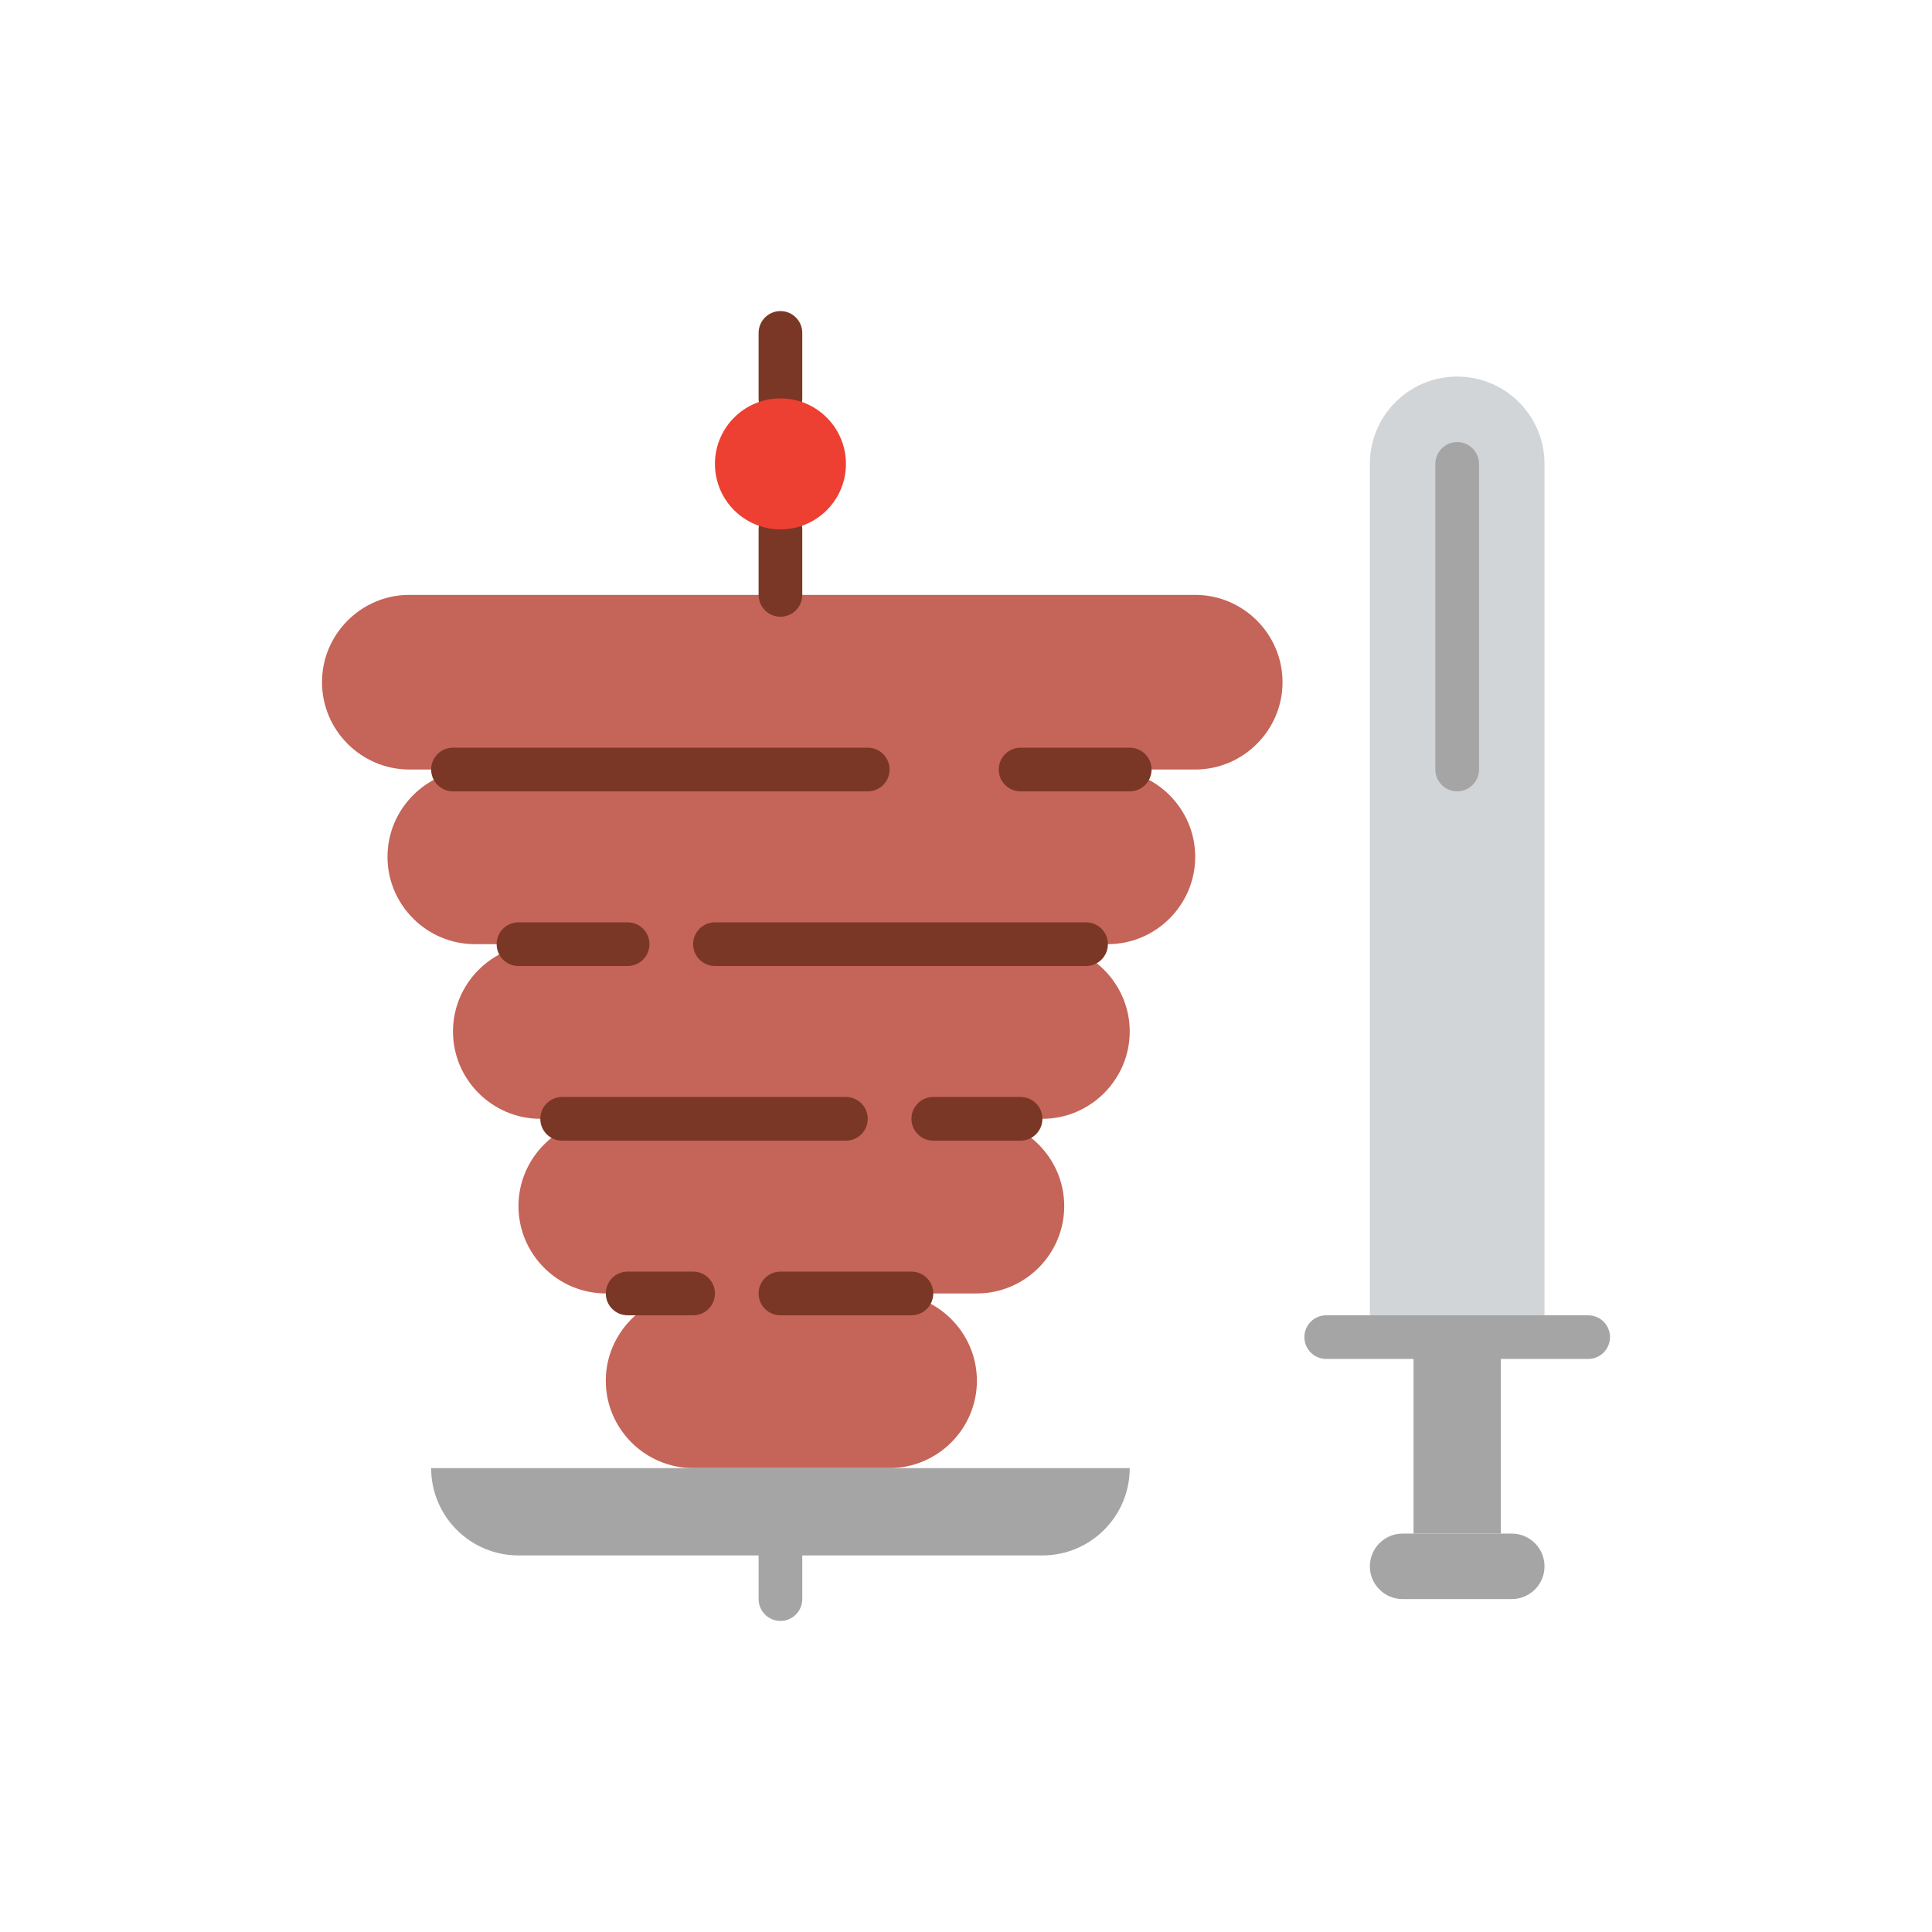 <?xml version="1.0" encoding="utf-8"?>
<!-- Generator: Adobe Illustrator 16.0.0, SVG Export Plug-In . SVG Version: 6.00 Build 0)  -->
<!DOCTYPE svg PUBLIC "-//W3C//DTD SVG 1.1//EN" "http://www.w3.org/Graphics/SVG/1.1/DTD/svg11.dtd">
<svg version="1.1" id="Capa_1" xmlns="http://www.w3.org/2000/svg" xmlns:xlink="http://www.w3.org/1999/xlink" x="0px" y="0px"
	 width="350px" height="350px" viewBox="0 0 350 350" enable-background="new 0 0 350 350" xml:space="preserve">
<g>
	<path fill="#C56458" d="M216.525,107.768H74.152c-8.701,0-15.819,7.119-15.819,15.819s7.119,15.819,15.819,15.819h11.865
		c-8.701,0-15.82,7.119-15.82,15.819c0,8.7,7.119,15.819,15.82,15.819h11.864c-8.701,0-15.819,7.118-15.819,15.819
		s7.119,15.82,15.819,15.82h11.864c-8.701,0-15.819,7.118-15.819,15.818c0,8.701,7.119,15.819,15.819,15.819h15.82
		c-8.701,0-15.82,7.119-15.82,15.82c0,8.699,7.119,15.818,15.82,15.818h35.593c8.7,0,15.818-7.119,15.818-15.818
		c0-8.701-7.118-15.82-15.818-15.82h15.818c8.701,0,15.82-7.118,15.82-15.819c0-8.7-7.119-15.818-15.82-15.818h11.865
		c8.7,0,15.819-7.119,15.819-15.82s-7.119-15.819-15.819-15.819h11.864c8.701,0,15.819-7.119,15.819-15.819
		c0-8.701-7.118-15.819-15.819-15.819h15.819c8.701,0,15.82-7.119,15.82-15.819S225.227,107.768,216.525,107.768z"/>
	<path fill="#A5A5A5" d="M141.384,293.645c-2.183,0-3.955-1.768-3.955-3.955v-7.909c0-2.187,1.772-3.955,3.955-3.955
		c2.183,0,3.955,1.769,3.955,3.955v7.909C145.339,291.877,143.567,293.645,141.384,293.645z"/>
	<path fill="#7A3726" d="M141.384,111.723c-2.183,0-3.955-1.768-3.955-3.955V95.904c0-2.188,1.772-3.955,3.955-3.955
		c2.183,0,3.955,1.768,3.955,3.955v11.864C145.339,109.955,143.567,111.723,141.384,111.723z"/>
	<path fill="#7A3726" d="M141.384,76.129c-2.183,0-3.955-1.768-3.955-3.955V60.31c0-2.187,1.772-3.955,3.955-3.955
		c2.183,0,3.955,1.768,3.955,3.955v11.865C145.339,74.361,143.567,76.129,141.384,76.129z"/>
	<circle fill="#ED3F32" cx="141.384" cy="84.039" r="11.865"/>
	<path fill="#A5A5A5" d="M188.842,281.78H93.926c-8.736,0-15.819-7.083-15.819-15.819l0,0h126.554l0,0
		C204.661,274.697,197.578,281.78,188.842,281.78z"/>
	<path fill="#D2D5D7" d="M279.803,242.231h-31.639V84.039c0-8.736,7.083-15.819,15.819-15.819l0,0
		c8.736,0,15.819,7.083,15.819,15.819V242.231z"/>
	<path fill="#A5A5A5" d="M287.713,246.187h-47.458c-2.184,0-3.956-1.768-3.956-3.955c0-2.187,1.772-3.954,3.956-3.954h47.458
		c2.183,0,3.954,1.768,3.954,3.954C291.667,244.419,289.896,246.187,287.713,246.187z"/>
	<rect x="256.074" y="242.231" fill="#A5A5A5" width="15.819" height="35.594"/>
	<path fill="#A5A5A5" d="M273.87,289.689h-19.774c-3.273,0-5.932-2.657-5.932-5.933l0,0c0-3.273,2.658-5.932,5.932-5.932h19.774
		c3.274,0,5.933,2.658,5.933,5.932l0,0C279.803,287.032,277.145,289.689,273.87,289.689z"/>
	<path fill="#A5A5A5" d="M263.983,143.361c-2.183,0-3.955-1.768-3.955-3.955V84.039c0-2.187,1.772-3.955,3.955-3.955
		s3.955,1.768,3.955,3.955v55.368C267.938,141.593,266.166,143.361,263.983,143.361z"/>
	<path fill="#7A3726" d="M157.203,143.361H82.062c-2.183,0-3.955-1.768-3.955-3.955c0-2.187,1.771-3.955,3.955-3.955h75.142
		c2.183,0,3.955,1.768,3.955,3.955C161.158,141.593,159.386,143.361,157.203,143.361z"/>
	<path fill="#7A3726" d="M204.661,143.361h-19.773c-2.184,0-3.955-1.768-3.955-3.955c0-2.187,1.771-3.955,3.955-3.955h19.773
		c2.184,0,3.955,1.768,3.955,3.955C208.616,141.593,206.845,143.361,204.661,143.361z"/>
	<path fill="#7A3726" d="M113.7,175H93.926c-2.183,0-3.955-1.768-3.955-3.955c0-2.187,1.772-3.955,3.955-3.955H113.7
		c2.183,0,3.955,1.768,3.955,3.955C117.655,173.232,115.883,175,113.7,175z"/>
	<path fill="#7A3726" d="M196.752,175H129.52c-2.183,0-3.955-1.768-3.955-3.955c0-2.187,1.771-3.955,3.955-3.955h67.232
		c2.183,0,3.954,1.768,3.954,3.955C200.706,173.232,198.935,175,196.752,175z"/>
	<path fill="#7A3726" d="M153.248,206.638h-51.412c-2.184,0-3.955-1.768-3.955-3.953c0-2.188,1.771-3.956,3.955-3.956h51.412
		c2.184,0,3.955,1.769,3.955,3.956C157.203,204.87,155.432,206.638,153.248,206.638z"/>
	<path fill="#7A3726" d="M184.888,206.638h-15.82c-2.184,0-3.955-1.768-3.955-3.953c0-2.188,1.771-3.956,3.955-3.956h15.82
		c2.182,0,3.954,1.769,3.954,3.956C188.842,204.87,187.069,206.638,184.888,206.638z"/>
	<path fill="#7A3726" d="M125.565,238.277H113.7c-2.183,0-3.955-1.768-3.955-3.955c0-2.187,1.772-3.955,3.955-3.955h11.865
		c2.183,0,3.955,1.769,3.955,3.955C129.52,236.51,127.748,238.277,125.565,238.277z"/>
	<path fill="#7A3726" d="M165.113,238.277h-23.729c-2.183,0-3.955-1.768-3.955-3.955c0-2.187,1.772-3.955,3.955-3.955h23.729
		c2.183,0,3.955,1.769,3.955,3.955C169.068,236.51,167.296,238.277,165.113,238.277z"/>
</g>
</svg>
